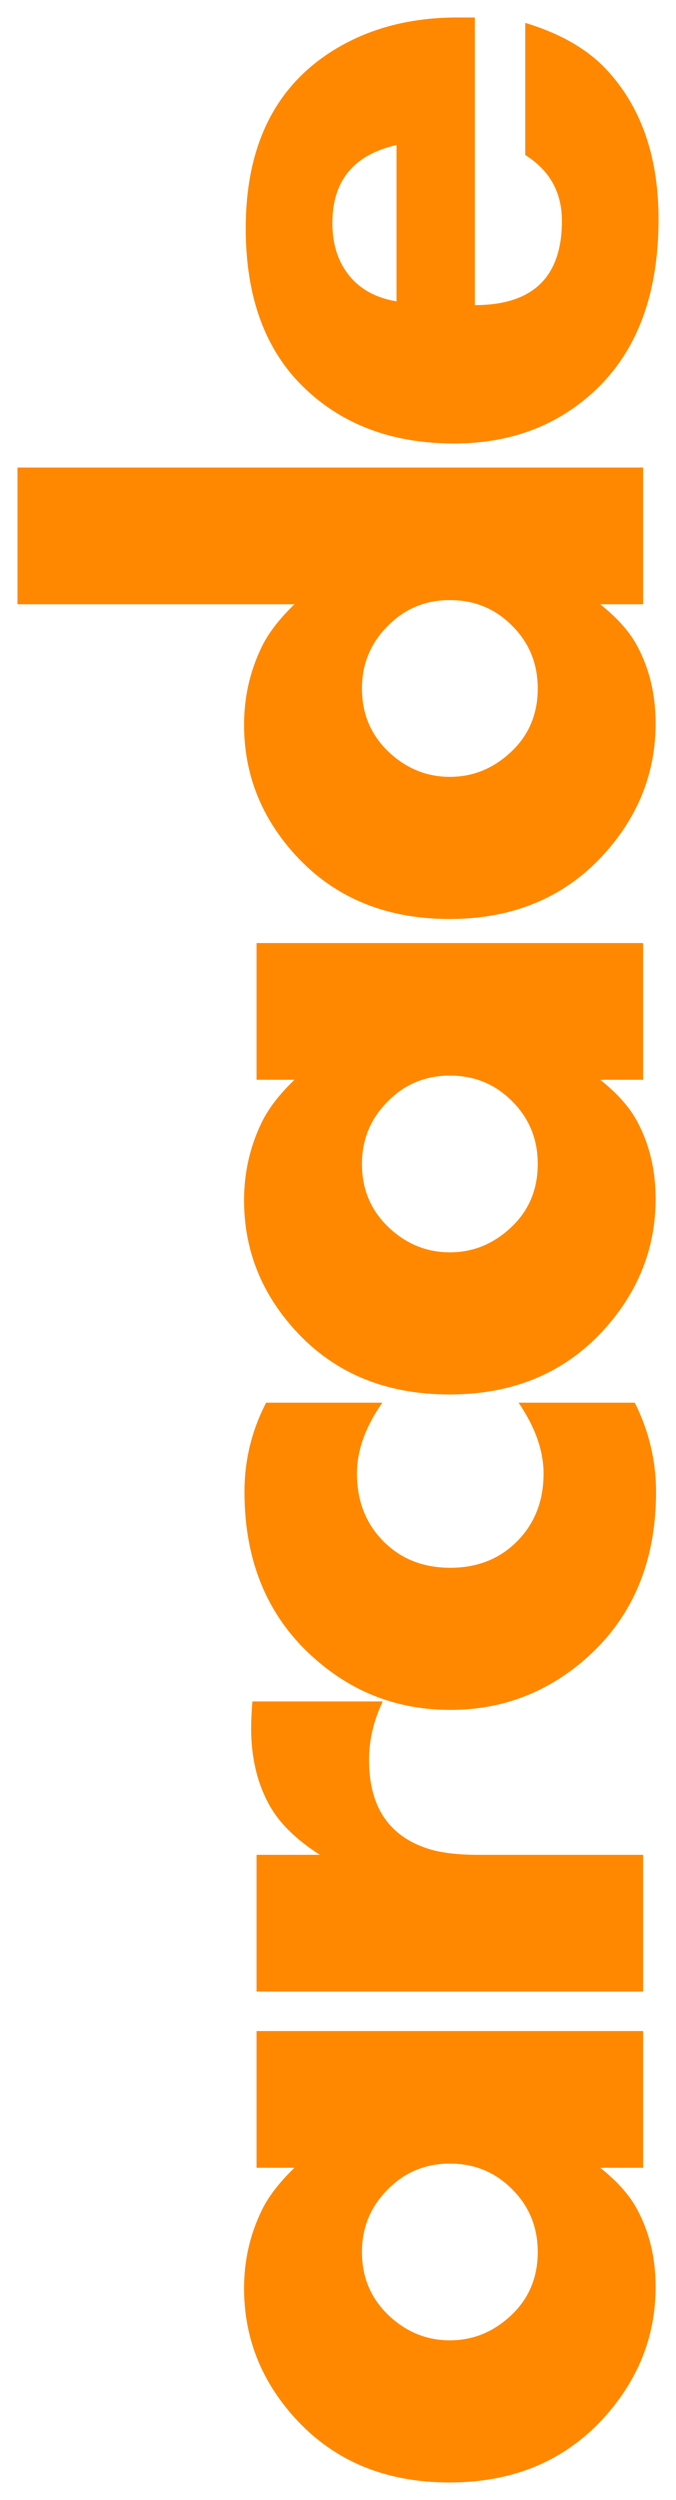 <?xml version="1.0" encoding="UTF-8" standalone="no"?>
<svg
   xmlns:osb="http://www.openswatchbook.org/uri/2009/osb"
   xmlns:dc="http://purl.org/dc/elements/1.1/"
   xmlns:cc="http://creativecommons.org/ns#"
   xmlns:rdf="http://www.w3.org/1999/02/22-rdf-syntax-ns#"
   xmlns:svg="http://www.w3.org/2000/svg"
   xmlns="http://www.w3.org/2000/svg"
   xmlns:xlink="http://www.w3.org/1999/xlink"
   xml:space="preserve"
   enable-background="new 0 0 566.929 458.929"
   viewBox="0 0 135.458 500.589"
   height="500.589"
   width="135.458"
   y="0px"
   x="0px"
   id="Ebene_1"
   version="1.1"><defs
     id="defs3365"><linearGradient
       osb:paint="solid"
       id="linearGradient5671"><stop
         id="stop5673"
         offset="0"
         style="stop-color:#000000;stop-opacity:1;" /></linearGradient><linearGradient
       id="linearGradient5651"><stop
         id="stop5653"
         offset="0"
         style="stop-color:#ff8800;stop-opacity:1;" /><stop
         id="stop5655"
         offset="1"
         style="stop-color:#ff8800;stop-opacity:0;" /></linearGradient><radialGradient
       gradientUnits="userSpaceOnUse"
       gradientTransform="matrix(1,0,0,0.271,0,228.174)"
       r="250.295"
       fy="312.824"
       fx="286.586"
       cy="312.824"
       cx="286.586"
       id="radialGradient5657"
       xlink:href="#linearGradient5651" /><linearGradient
       gradientUnits="userSpaceOnUse"
       y2="312.824"
       x2="536.881"
       y1="312.824"
       x1="36.292"
       id="linearGradient5675"
       xlink:href="#linearGradient5671" /></defs><g
     transform="translate(-184.267,180.355)"
     id="text3373-5-8"
     style="color:#000000;font-style:normal;font-variant:normal;font-weight:bold;font-stretch:normal;font-size:170.944px;line-height:7%;font-family:Aharoni;-inkscape-font-specification:'Aharoni, Bold';text-align:start;letter-spacing:0px;word-spacing:-8.293px;writing-mode:lr-tb;text-anchor:start;clip-rule:nonzero;display:inline;overflow:visible;visibility:visible;opacity:1;isolation:auto;mix-blend-mode:normal;color-interpolation:sRGB;color-interpolation-filters:linearRGB;solid-color:#000000;solid-opacity:1;fill:#ff8800;fill-opacity:1;fill-rule:nonzero;stroke:#000000;stroke-width:7;stroke-linecap:round;stroke-linejoin:round;stroke-miterlimit:4;stroke-dasharray:none;stroke-dashoffset:0;stroke-opacity:1;color-rendering:auto;image-rendering:auto;shape-rendering:auto;text-rendering:auto;enable-background:accumulate"><g
       transform="matrix(0,-1,1,0,182.056,321.937)"
       id="g4147"><path
         d="m 95.599,131.081 -27.378,0 0,-8.597 q -3.923,4.925 -7.93,7.178 -7.011,3.923 -15.943,3.923 -14.44,0 -25.708,-9.933 Q 5.202,111.8 5.202,92.268 q 0,-19.866 13.772,-31.718 10.934,-9.432 25.124,-9.432 8.263,0 15.525,3.506 4.173,2.003 8.597,6.594 l 0,-7.596 27.378,0 0,77.459 z M 69.055,92.352 q 0,-7.345 -5.175,-12.437 -5.175,-5.175 -12.52,-5.175 -8.18,0 -13.438,6.177 -4.257,5.008 -4.257,11.435 0,6.427 4.257,11.435 5.175,6.177 13.438,6.177 7.429,0 12.52,-5.092 5.175,-5.092 5.175,-12.52 z"
         style="color:#000000;line-height:7%;letter-spacing:-10.96px;word-spacing:-12.87px;clip-rule:nonzero;display:inline;overflow:visible;visibility:visible;isolation:auto;mix-blend-mode:normal;color-interpolation:sRGB;color-interpolation-filters:linearRGB;solid-color:#000000;solid-opacity:1;fill:#ff8800;fill-opacity:1;fill-rule:nonzero;stroke:#000000;stroke-width:7;stroke-linecap:round;stroke-linejoin:round;stroke-miterlimit:4;stroke-dasharray:none;stroke-dashoffset:0;stroke-opacity:0;color-rendering:auto;image-rendering:auto;shape-rendering:auto;text-rendering:auto;enable-background:accumulate"
         id="path3351" /><path
         d="m 161.597,78.913 q -5.759,-2.754 -11.686,-2.754 -13.522,0 -17.528,11.018 -1.502,4.006 -1.502,10.767 l 0,33.137 -27.378,0 0,-77.459 27.378,0 0,12.687 q 4.34,-6.761 9.348,-9.766 6.761,-4.006 16.026,-4.006 2.17,0 5.342,0.25 l 0,26.126 z"
         style="color:#000000;line-height:7%;letter-spacing:-10.96px;word-spacing:-12.87px;clip-rule:nonzero;display:inline;overflow:visible;visibility:visible;isolation:auto;mix-blend-mode:normal;color-interpolation:sRGB;color-interpolation-filters:linearRGB;solid-color:#000000;solid-opacity:1;fill:#ff8800;fill-opacity:1;fill-rule:nonzero;stroke:#000000;stroke-width:7;stroke-linecap:round;stroke-linejoin:round;stroke-miterlimit:4;stroke-dasharray:none;stroke-dashoffset:0;stroke-opacity:0;color-rendering:auto;image-rendering:auto;shape-rendering:auto;text-rendering:auto;enable-background:accumulate"
         id="path3353" /><path
         d="m 221.418,129.412 q -8.514,4.257 -17.862,4.257 -21.201,0 -33.638,-14.357 -10.016,-11.602 -10.016,-26.877 0,-15.358 10.016,-26.877 12.437,-14.357 33.638,-14.357 9.515,0 17.862,4.34 l 0,23.288 q -7.262,-5.092 -14.19,-5.092 -8.18,0 -13.522,5.259 -5.342,5.259 -5.342,13.438 0,8.18 5.342,13.438 5.342,5.259 13.522,5.259 6.844,0 14.19,-5.008 l 0,23.288 z"
         style="color:#000000;line-height:7%;letter-spacing:-10.96px;word-spacing:-12.87px;clip-rule:nonzero;display:inline;overflow:visible;visibility:visible;isolation:auto;mix-blend-mode:normal;color-interpolation:sRGB;color-interpolation-filters:linearRGB;solid-color:#000000;solid-opacity:1;fill:#ff8800;fill-opacity:1;fill-rule:nonzero;stroke:#000000;stroke-width:7;stroke-linecap:round;stroke-linejoin:round;stroke-miterlimit:4;stroke-dasharray:none;stroke-dashoffset:0;stroke-opacity:0;color-rendering:auto;image-rendering:auto;shape-rendering:auto;text-rendering:auto;enable-background:accumulate"
         id="path3355" /><path
         d="m 313.459,131.081 -27.378,0 0,-8.597 q -3.923,4.925 -7.93,7.178 -7.011,3.923 -15.943,3.923 -14.44,0 -25.708,-9.933 -13.438,-11.853 -13.438,-31.384 0,-19.866 13.772,-31.718 10.934,-9.432 25.124,-9.432 8.263,0 15.525,3.506 4.173,2.003 8.597,6.594 l 0,-7.596 27.378,0 0,77.459 z M 286.916,92.352 q 0,-7.345 -5.175,-12.437 -5.175,-5.175 -12.52,-5.175 -8.18,0 -13.438,6.177 -4.257,5.008 -4.257,11.435 0,6.427 4.257,11.435 5.175,6.177 13.438,6.177 7.429,0 12.52,-5.092 5.175,-5.092 5.175,-12.52 z"
         style="color:#000000;line-height:7%;letter-spacing:-10.96px;word-spacing:-12.87px;clip-rule:nonzero;display:inline;overflow:visible;visibility:visible;isolation:auto;mix-blend-mode:normal;color-interpolation:sRGB;color-interpolation-filters:linearRGB;solid-color:#000000;solid-opacity:1;fill:#ff8800;fill-opacity:1;fill-rule:nonzero;stroke:#000000;stroke-width:7;stroke-linecap:round;stroke-linejoin:round;stroke-miterlimit:4;stroke-dasharray:none;stroke-dashoffset:0;stroke-opacity:0;color-rendering:auto;image-rendering:auto;shape-rendering:auto;text-rendering:auto;enable-background:accumulate"
         id="path3357" /><path
         d="m 408.671,131.081 -27.378,0 0,-8.597 q -3.923,4.925 -7.93,7.178 -7.011,3.923 -15.943,3.923 -14.44,0 -25.708,-9.933 -13.438,-11.853 -13.438,-31.384 0,-19.866 13.772,-31.718 10.934,-9.432 25.124,-9.432 8.263,0 15.525,3.506 4.173,2.003 8.597,6.594 l 0,-55.507 27.378,0 0,125.37 z M 382.128,92.352 q 0,-7.345 -5.175,-12.437 -5.175,-5.175 -12.52,-5.175 -8.18,0 -13.438,6.177 -4.257,5.008 -4.257,11.435 0,6.427 4.257,11.435 5.175,6.177 13.438,6.177 7.429,0 12.52,-5.092 5.175,-5.092 5.175,-12.52 z"
         style="color:#000000;line-height:7%;letter-spacing:-10.96px;word-spacing:-12.87px;clip-rule:nonzero;display:inline;overflow:visible;visibility:visible;isolation:auto;mix-blend-mode:normal;color-interpolation:sRGB;color-interpolation-filters:linearRGB;solid-color:#000000;solid-opacity:1;fill:#ff8800;fill-opacity:1;fill-rule:nonzero;stroke:#000000;stroke-width:7;stroke-linecap:round;stroke-linejoin:round;stroke-miterlimit:4;stroke-dasharray:none;stroke-dashoffset:0;stroke-opacity:0;color-rendering:auto;image-rendering:auto;shape-rendering:auto;text-rendering:auto;enable-background:accumulate"
         id="path3359" /><path
         d="m 498.791,97.36 -57.593,0 q 0,17.445 16.861,17.445 8.597,0 13.188,-7.345 l 26.46,0 q -3.172,10.517 -9.348,16.276 -11.185,10.434 -29.965,10.434 -23.872,0 -35.892,-14.524 -9.015,-10.851 -9.015,-26.46 0,-18.53 11.268,-30.132 11.268,-11.602 31.802,-11.602 25.291,0 36.142,18.363 6.093,10.35 6.093,24.039 l 0,3.506 z M 473.25,81.668 q -2.921,-12.854 -15.609,-12.854 -7.011,0 -11.352,4.09 -3.422,3.255 -4.34,8.764 l 31.301,0 z"
         style="color:#000000;line-height:7%;letter-spacing:-10.96px;word-spacing:-12.87px;clip-rule:nonzero;display:inline;overflow:visible;visibility:visible;isolation:auto;mix-blend-mode:normal;color-interpolation:sRGB;color-interpolation-filters:linearRGB;solid-color:#000000;solid-opacity:1;fill:#ff8800;fill-opacity:1;fill-rule:nonzero;stroke:#000000;stroke-width:7;stroke-linecap:round;stroke-linejoin:round;stroke-miterlimit:4;stroke-dasharray:none;stroke-dashoffset:0;stroke-opacity:0;color-rendering:auto;image-rendering:auto;shape-rendering:auto;text-rendering:auto;enable-background:accumulate"
         id="path3361" /></g></g></svg>